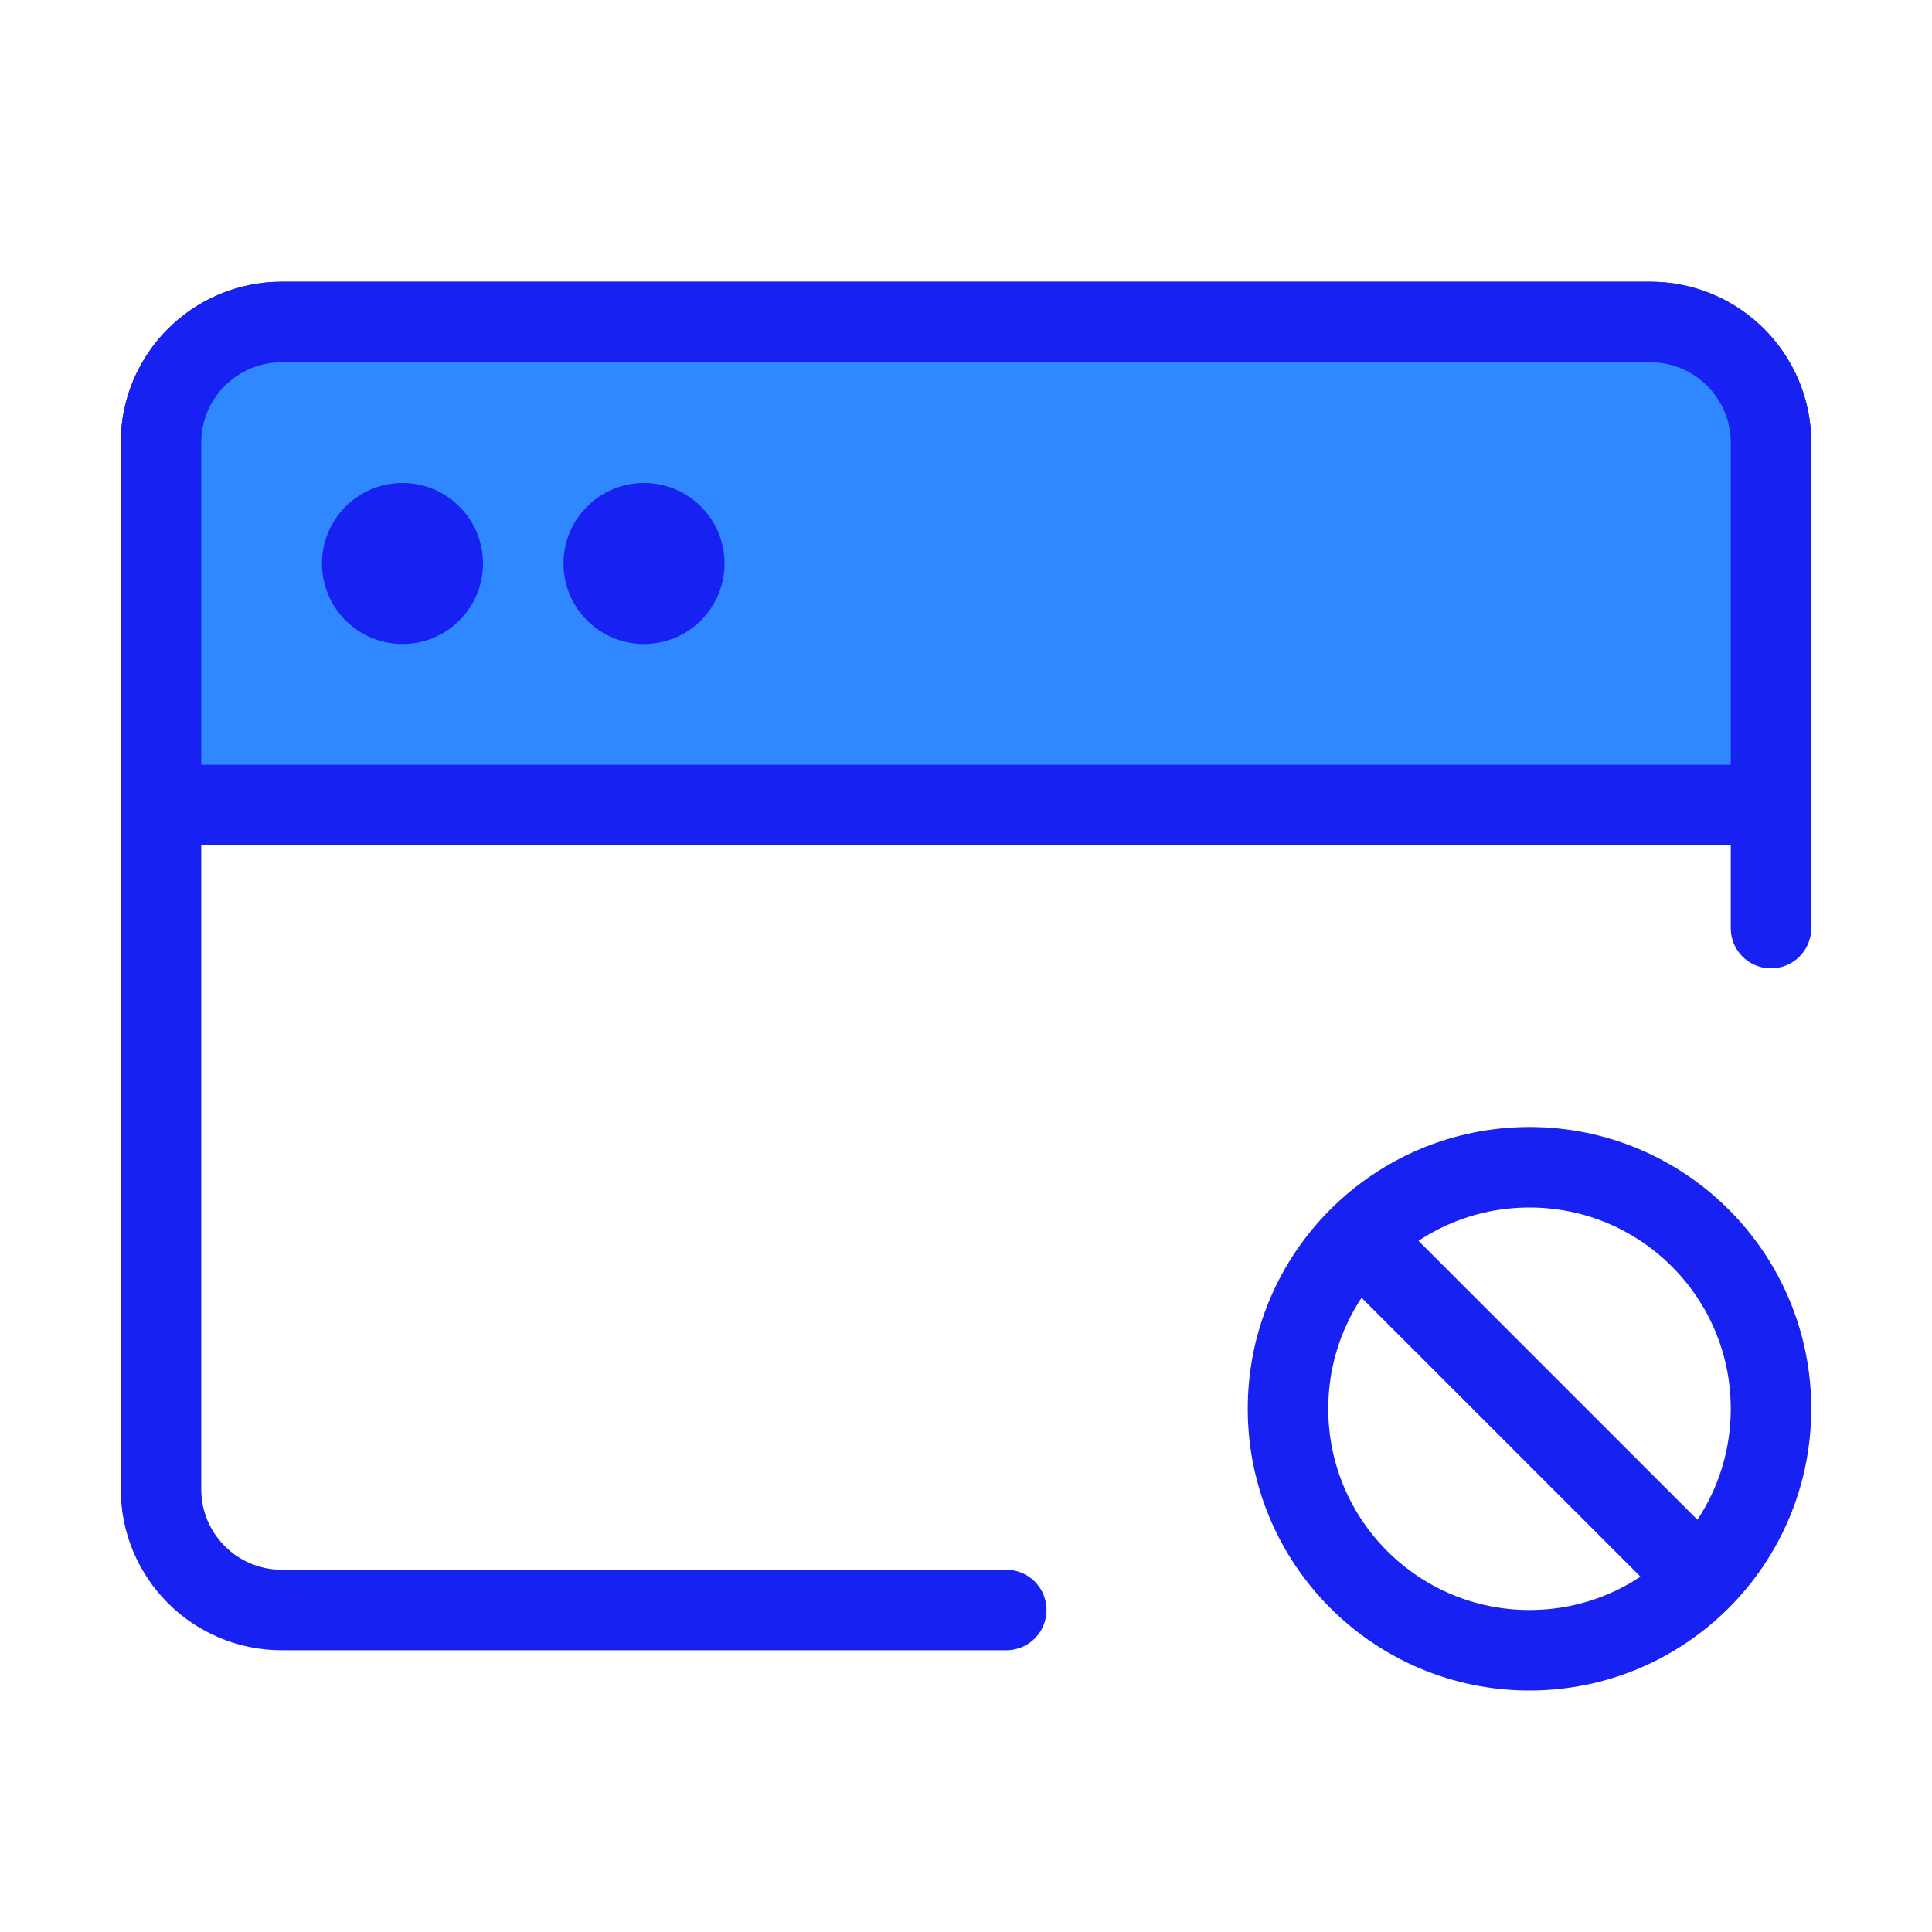 <?xml version="1.0" encoding="UTF-8"?><svg width="24" height="24" viewBox="0 0 48 48" fill="none" xmlns="http://www.w3.org/2000/svg"><path d="M25 40H7C5.343 40 4 38.657 4 37V11C4 9.343 5.343 8 7 8H41C42.657 8 44 9.343 44 11V23.059" stroke="#1721F1" stroke-width="2" stroke-linecap="round" stroke-linejoin="round"/><circle cx="38" cy="35" r="6" stroke="#1721F1" stroke-width="2"/><path d="M34 31L42 39" stroke="#1721F1" stroke-width="2" stroke-linecap="round" stroke-linejoin="round"/><path d="M4 11C4 9.343 5.343 8 7 8H41C42.657 8 44 9.343 44 11V20H4V11Z" fill="#2F88FF" stroke="#1721F1" stroke-width="2"/><circle r="2" transform="matrix(-1.31134e-07 -1 -1 1.31134e-07 10 14)" fill="#1721F1"/><circle r="2" transform="matrix(-1.31134e-07 -1 -1 1.31134e-07 16 14)" fill="#1721F1"/></svg>